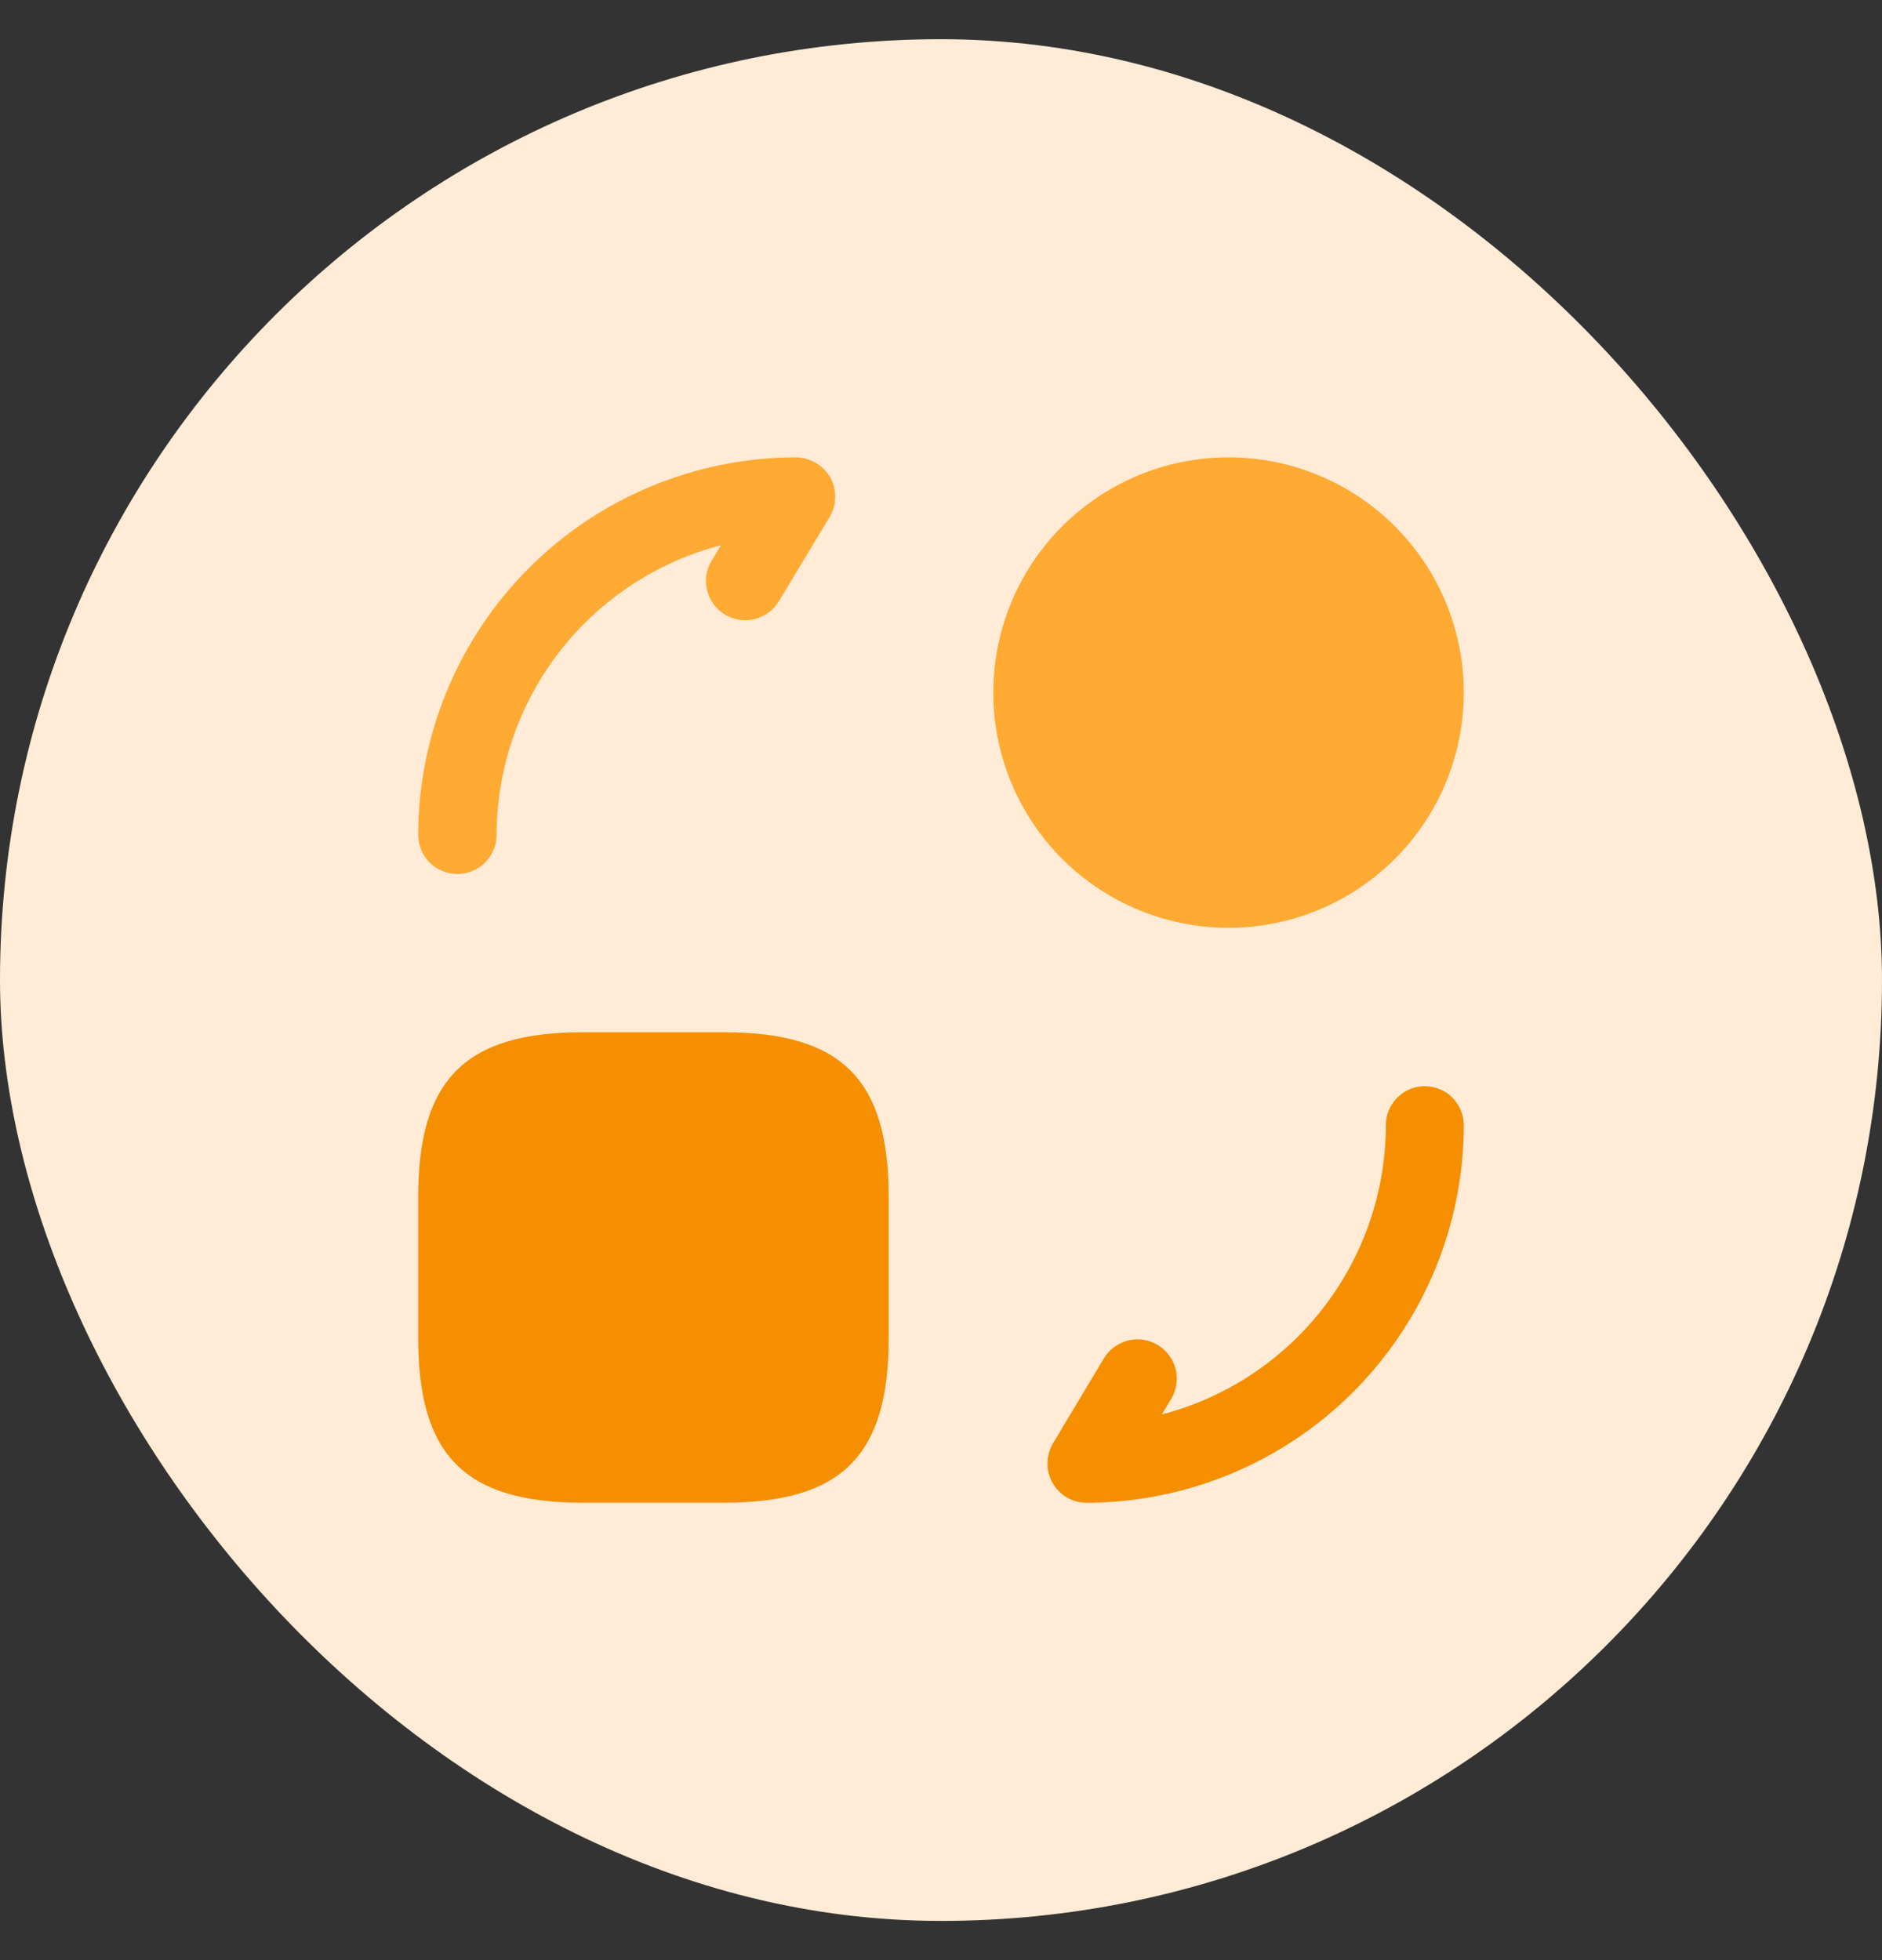 <svg width="24" height="25" viewBox="0 0 24 25" fill="none" xmlns="http://www.w3.org/2000/svg">
<rect x="0" y="0" width="24" height="25" fill="#333333" stroke="none"/>
<rect y="0.5" width="24" height="24" rx="12" fill="#FFEBD6"/>
<path d="M11.333 15.267V17.067C11.333 18.567 10.733 19.166 9.233 19.166H7.433C5.933 19.166 5.333 18.567 5.333 17.067V15.267C5.333 13.767 5.933 13.166 7.433 13.166H9.233C10.733 13.166 11.333 13.767 11.333 15.267Z" fill="#F58F00"/>
<path d="M18.667 8.834C18.667 9.427 18.491 10.007 18.161 10.5C17.831 10.994 17.363 11.378 16.815 11.605C16.267 11.832 15.663 11.892 15.082 11.776C14.499 11.66 13.965 11.374 13.545 10.955C13.126 10.535 12.84 10.001 12.724 9.419C12.609 8.837 12.668 8.234 12.895 7.685C13.122 7.137 13.507 6.669 14 6.339C14.493 6.009 15.073 5.833 15.667 5.833C16.462 5.833 17.226 6.15 17.788 6.712C18.351 7.275 18.667 8.038 18.667 8.834Z" fill="#FFAA33"/>
<path d="M13.853 19.167C13.766 19.166 13.68 19.142 13.604 19.098C13.528 19.053 13.466 18.99 13.423 18.913C13.379 18.836 13.357 18.748 13.358 18.659C13.36 18.57 13.384 18.483 13.429 18.407L14.076 17.327C14.11 17.27 14.154 17.221 14.207 17.182C14.26 17.143 14.32 17.114 14.383 17.098C14.447 17.082 14.513 17.078 14.579 17.088C14.644 17.098 14.706 17.12 14.763 17.154C14.819 17.187 14.868 17.232 14.908 17.285C14.947 17.337 14.975 17.397 14.992 17.461C15.008 17.525 15.011 17.591 15.001 17.656C14.992 17.721 14.97 17.784 14.936 17.84L14.816 18.04C15.634 17.828 16.358 17.349 16.875 16.681C17.392 16.013 17.673 15.192 17.673 14.347C17.674 14.282 17.687 14.217 17.712 14.157C17.738 14.097 17.775 14.043 17.821 13.997C17.867 13.951 17.922 13.915 17.983 13.89C18.043 13.866 18.108 13.853 18.173 13.854C18.238 13.854 18.303 13.867 18.363 13.893C18.423 13.918 18.478 13.955 18.523 14.001C18.569 14.048 18.605 14.103 18.63 14.163C18.655 14.224 18.667 14.288 18.667 14.354C18.665 15.63 18.157 16.853 17.255 17.755C16.353 18.657 15.129 19.165 13.853 19.167Z" fill="#F58F00"/>
<path d="M5.833 11.147C5.768 11.147 5.703 11.134 5.642 11.109C5.581 11.084 5.526 11.047 5.479 11.001C5.433 10.954 5.396 10.899 5.371 10.838C5.346 10.778 5.333 10.713 5.333 10.647C5.335 9.371 5.843 8.148 6.745 7.245C7.647 6.343 8.871 5.835 10.147 5.833C10.236 5.834 10.323 5.857 10.4 5.902C10.477 5.946 10.542 6.01 10.587 6.087C10.63 6.165 10.652 6.252 10.651 6.341C10.65 6.43 10.625 6.517 10.58 6.593L9.933 7.667C9.9 7.723 9.855 7.773 9.802 7.812C9.75 7.851 9.69 7.88 9.626 7.896C9.562 7.912 9.496 7.915 9.431 7.906C9.366 7.896 9.303 7.874 9.247 7.84C9.19 7.806 9.141 7.762 9.102 7.709C9.062 7.656 9.034 7.596 9.018 7.533C9.002 7.469 8.998 7.403 9.008 7.338C9.017 7.273 9.04 7.21 9.073 7.154L9.193 6.954C8.376 7.167 7.652 7.645 7.134 8.313C6.617 8.981 6.335 9.802 6.333 10.647C6.333 10.713 6.32 10.778 6.295 10.838C6.27 10.899 6.233 10.954 6.187 11.001C6.141 11.047 6.085 11.084 6.025 11.109C5.964 11.134 5.899 11.147 5.833 11.147Z" fill="#FFAA33"/>
</svg>
